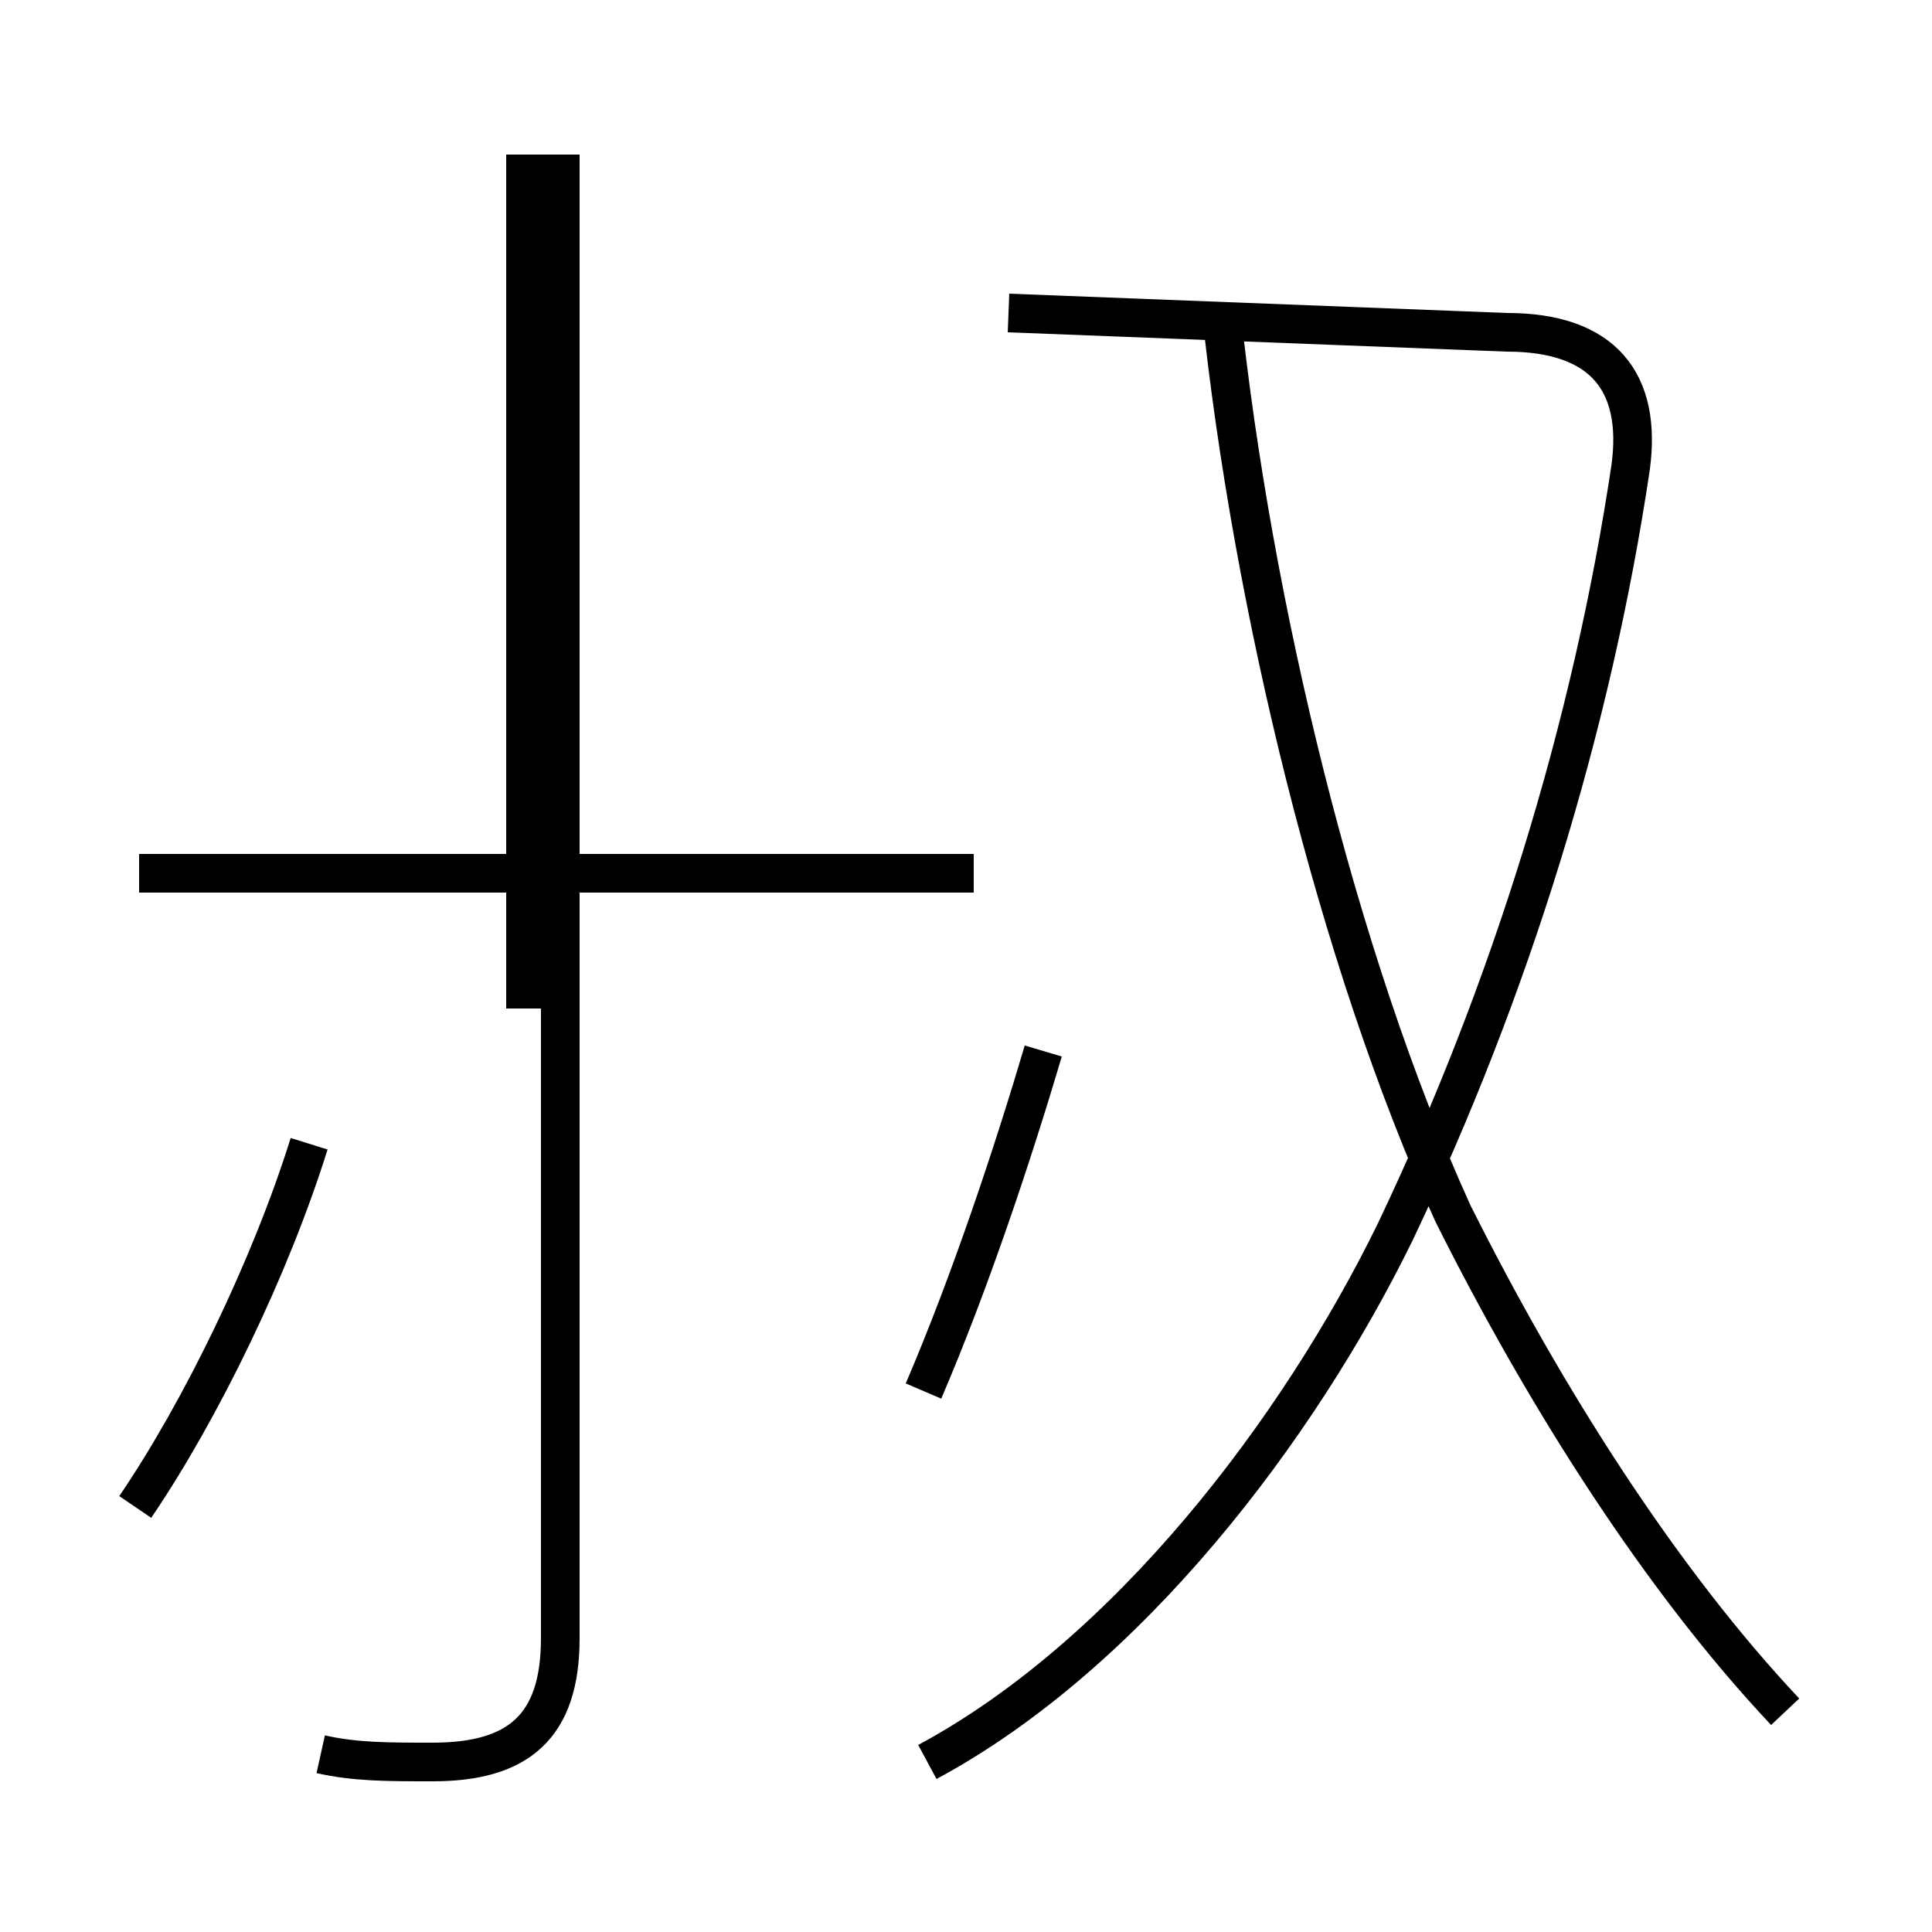 <?xml version='1.0' encoding='utf8'?>
<svg viewBox="0.0 -44.0 50.0 50.0" version="1.1" xmlns="http://www.w3.org/2000/svg">
<rect x="0.0" y="-44.0" width="50.0" height="50.0" fill="#808080" stroke="none"/>
<rect x="-1000" y="-1000" width="2000" height="2000" stroke="white" fill="white"/>
<g style="fill:none; stroke:#000000;  stroke-width:1">
<path d="M 8.3 -1.4 C 9.2 -1.6 10.0 -1.6 11.2 -1.6 C 13.4 -1.6 14.5 -0.7 14.5 1.6 L 14.5 40.0 M 25.2 21.4 L 3.6 21.4 M 13.6 17.9 L 13.6 40.0 M 3.5 5.0 C 5.2 7.5 7.0 11.2 8.0 14.4 M 23.9 8.0 C 25.1 10.8 26.2 14.1 27.0 16.8 M 24.0 -1.6 C 29.2 1.2 33.6 7.0 36.1 12.1 C 39.1 18.4 41.2 25.2 42.2 31.9 C 42.5 34.1 41.5 35.4 39.0 35.4 L 26.1 35.9 M 46.2 -0.3 C 43.0 3.1 40.0 7.8 37.6 12.6 C 34.6 19.2 32.4 28.4 31.6 36.0" transform="scale(1, -1)" />
</g>
</svg>